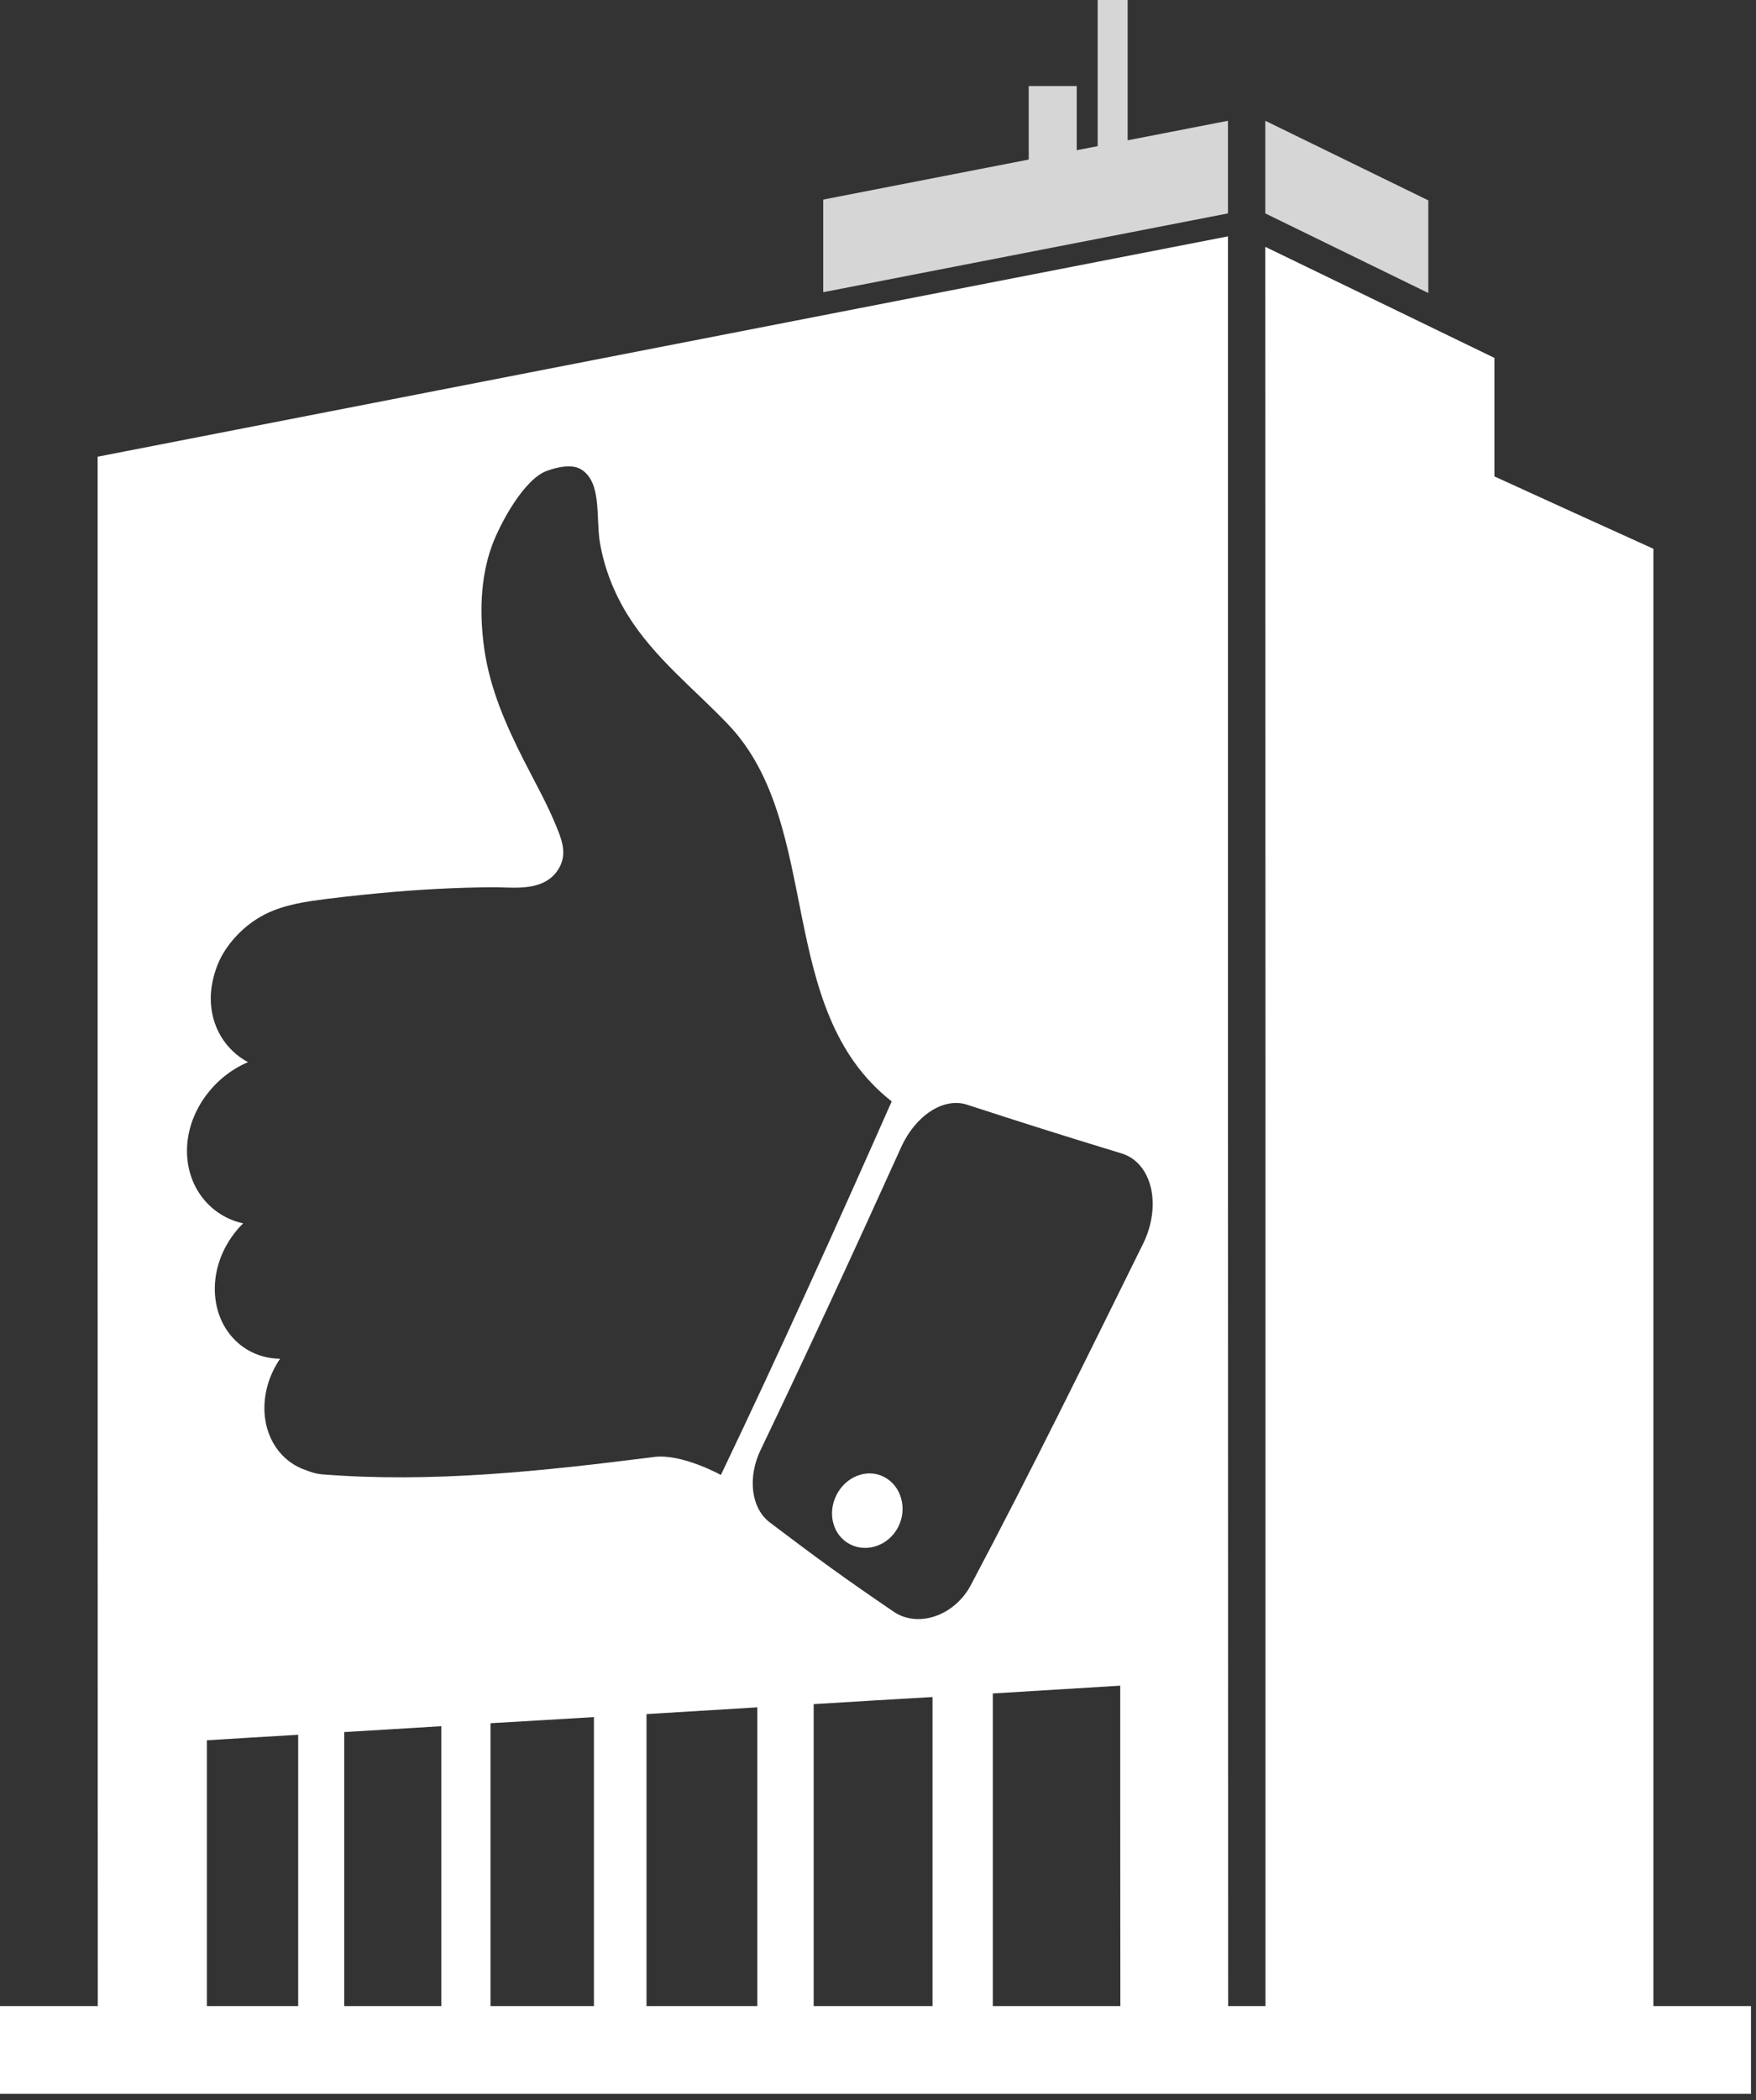 <?xml version="1.0" encoding="UTF-8"?>
<svg width="276px" height="330px" viewBox="0 0 276 330" version="1.1" xmlns="http://www.w3.org/2000/svg" xmlns:xlink="http://www.w3.org/1999/xlink">
    <rect x="0" y="0" width="276" height="330" fill="#333333" stroke="none"/>
    <!-- Generator: Sketch 45.1 (43504) - http://www.bohemiancoding.com/sketch -->
    <title>Page 1</title>
    <desc>Created with Sketch.</desc>
    <defs></defs>
    <g id="Iconsv2" stroke="none" stroke-width="1" fill="none" fill-rule="evenodd">
        <g id="Artboard" transform="translate(-4364, -1638)" fill="#FFFFFF">
            <g id="Group-5" transform="translate(4254, 1578)">
                <g id="Group-13">
                    <g id="Page-1" transform="translate(110, 60)">
                        <polygon id="Fill-1" opacity="0.799" points="172.526 -0 172.526 22.964 169.237 23.606 169.237 13.518 161.688 13.518 161.688 25.073 129.391 31.36 129.391 45.917 193.005 33.533 193.005 18.978 177.238 22.047 177.238 -0"></polygon>
                        <path d="M179.66,195.45 C170.79,213.415 161.958,231.399 152.577,249.104 C151.337,251.43 149.293,253.18 146.977,253.966 C146.26,254.21 145.535,254.354 144.827,254.401 C143.251,254.502 141.742,254.125 140.501,253.281 C132.496,247.832 128.612,244.992 121.009,239.244 C118.046,237.004 117.448,232.152 119.582,227.772 C127.128,212.034 134.43,196.2 141.625,180.3 C143.871,175.307 148.294,172.384 151.984,173.583 C161.347,176.622 166.182,178.165 176.302,181.25 C178.562,181.938 180.244,183.901 180.888,186.629 C181.533,189.357 181.078,192.58 179.66,195.45 L179.66,195.45 Z M156.043,315.229 L156.043,266.104 C162.639,265.709 169.344,265.294 176.073,264.88 C176.073,281.665 176.073,298.445 176.095,315.229 L156.043,315.229 Z M146.569,315.229 L127.888,315.229 L127.888,267.78 C133.999,267.394 140.217,267.04 146.569,266.664 L146.569,315.229 Z M119.033,315.229 L101.615,315.229 L101.615,269.345 C107.349,268.997 113.137,268.652 119.033,268.284 L119.033,315.229 Z M93.351,315.229 L77.094,315.229 L77.094,270.78 C82.426,270.476 87.888,270.144 93.351,269.817 L93.351,315.229 Z M69.369,315.229 L54.103,315.229 L54.103,272.166 C59.111,271.876 64.227,271.561 69.369,271.246 L69.369,315.229 Z M48.21,231.059 C44.27,229.815 41.472,225.994 41.56,221.03 C41.609,218.314 42.527,215.691 44.027,213.503 C38.293,213.476 33.718,208.851 33.762,202.431 C33.788,198.569 35.526,194.883 38.215,192.234 C33.188,191.143 29.389,186.695 29.389,180.836 C29.389,174.817 33.523,169.2 38.98,166.903 C35.492,165.043 33.097,161.346 33.124,156.792 C33.132,155.081 33.577,153.098 34.265,151.44 C35.479,148.519 37.942,145.863 40.683,144.205 C41.774,143.545 42.933,143.044 44.101,142.667 C45.732,142.142 47.378,141.811 48.998,141.574 C50.676,141.327 52.339,141.123 53.983,140.937 C55.842,140.727 57.682,140.534 59.499,140.363 C65.813,139.767 71.875,139.439 77.749,139.42 C80.736,139.411 85.654,140.229 87.87,136.409 C89.221,134.079 88.203,131.727 87.426,129.822 C85.948,126.194 84.079,122.919 82.364,119.536 C79.566,114.019 77.005,108.284 76.108,101.906 C75.38,96.727 75.429,90.891 77.342,85.695 C78.58,82.328 82.391,75.152 86.071,73.952 C86.071,73.952 89.416,72.621 91.267,73.714 C94.658,75.714 93.636,81.371 94.284,85.211 C94.981,89.346 96.52,93.17 98.618,96.577 C102.81,103.384 109.256,108.354 114.519,113.914 C129.499,129.734 121.647,158.587 140.154,173.069 C131.446,192.756 122.592,212.35 113.306,231.771 C113.306,231.771 107.202,228.388 102.823,228.942 C85.341,231.156 67.923,233.056 50.584,231.67 C49.783,231.606 48.968,231.373 48.21,231.059 L48.21,231.059 Z M46.865,315.229 L32.514,315.229 L32.514,273.461 C37.254,273.158 42.017,272.89 46.865,272.593 L46.865,315.229 Z M259.87,315.229 L259.87,202.362 L259.87,86.231 C251.582,82.487 243.261,78.689 234.89,74.864 L234.89,56.242 C223.019,50.481 211.014,44.662 198.872,38.786 C198.872,85.368 198.901,131.948 198.901,178.502 L198.901,315.229 L193.032,315.229 C193.032,269.382 193.02,223.51 193.004,177.664 C192.995,130.855 193.004,84.012 193.004,37.141 L15.344,71.765 L15.344,193.755 C15.344,234.246 15.369,274.737 15.369,315.229 L0,315.229 L0,329.018 L275.213,329.018 L275.213,315.229 L259.87,315.229 Z" id="Fill-2"></path>
                        <path d="M138.978,232.09 C136.291,230.687 132.937,231.992 131.463,234.94 C129.989,237.889 130.949,241.322 133.628,242.675 C136.309,244.028 139.698,242.834 141.178,239.938 C142.659,237.041 141.663,233.495 138.978,232.09" id="Fill-5"></path>
                        <polygon id="Fill-7" opacity="0.799" points="224.492 31.486 198.872 18.977 198.872 33.533 224.492 46.04"></polygon>
                    </g>
                </g>
            </g>
        </g>
    </g>
</svg>